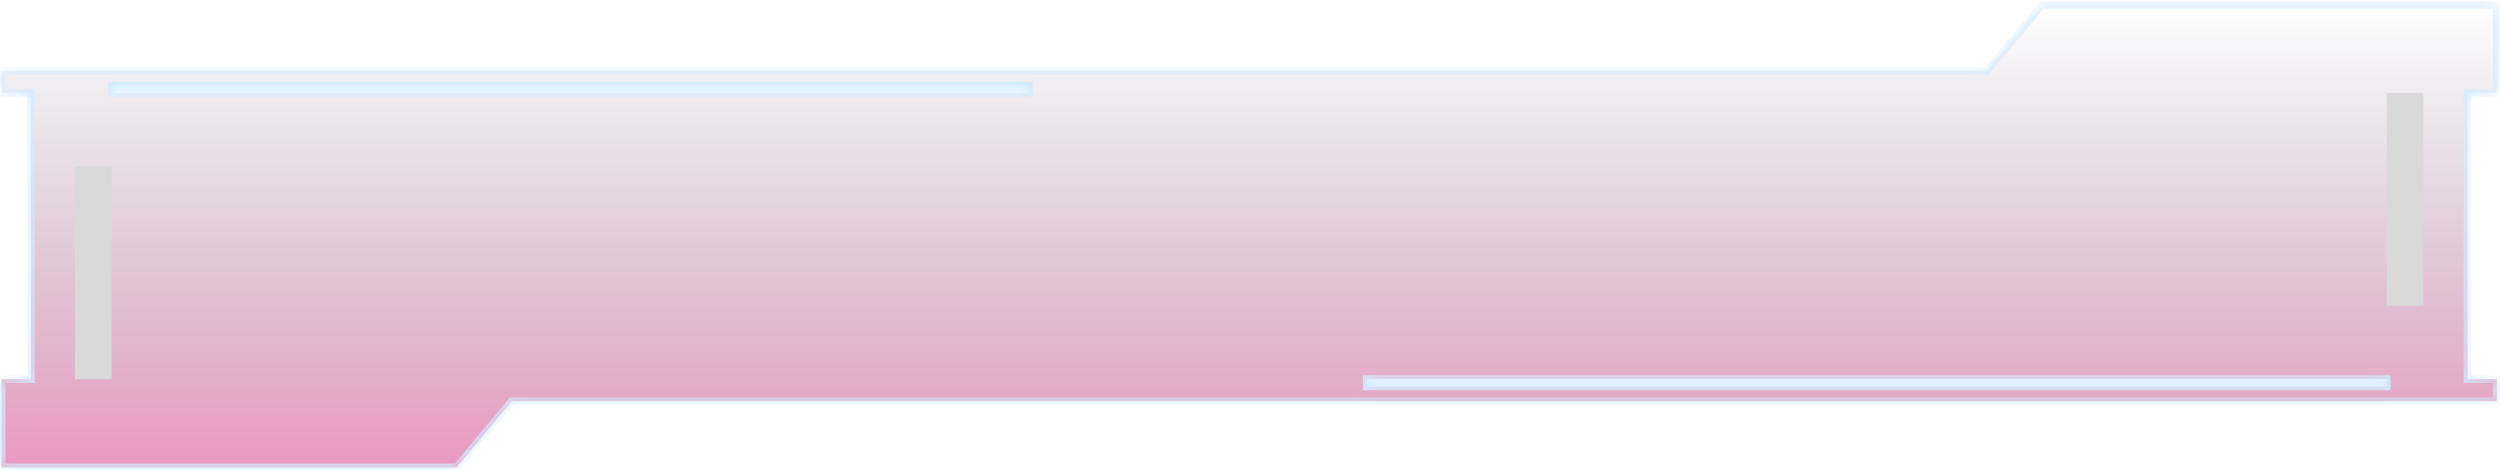 <svg width="202" height="38" viewBox="0 0 202 38" fill="none" xmlns="http://www.w3.org/2000/svg">
<mask id="path-1-inside-1_73_553" fill="white">
<path fill-rule="evenodd" clip-rule="evenodd" d="M164.976 0.396H201.741V7.512L199.369 7.512V30.639H201.741V32.417H41.339L36.892 37.754H0.127V30.639H2.499V7.512H0.127V5.733H160.529L164.976 0.396ZM83.144 7.512H9.021V6.91H83.144V7.512ZM110.422 31.232H192.847V30.63H110.422V31.232Z"/>
</mask>
<path fill-rule="evenodd" clip-rule="evenodd" d="M164.976 0.396H201.741V7.512L199.369 7.512V30.639H201.741V32.417H41.339L36.892 37.754H0.127V30.639H2.499V7.512H0.127V5.733H160.529L164.976 0.396ZM83.144 7.512H9.021V6.91H83.144V7.512ZM110.422 31.232H192.847V30.63H110.422V31.232Z" fill="url(#paint0_linear_73_553)" fill-opacity="0.4"/>
<path d="M201.741 0.396H202.042V0.095H201.741V0.396ZM164.976 0.396V0.095H164.835L164.745 0.204L164.976 0.396ZM201.741 7.512L201.741 7.813L202.042 7.813V7.512H201.741ZM199.369 7.512V7.211L199.068 7.211V7.512H199.369ZM199.369 30.639H199.068V30.94H199.369V30.639ZM201.741 30.639H202.042V30.338H201.741V30.639ZM201.741 32.417V32.718H202.042V32.417H201.741ZM41.339 32.417V32.117H41.198L41.108 32.225L41.339 32.417ZM36.892 37.754V38.055H37.033L37.123 37.947L36.892 37.754ZM0.127 37.754H-0.174V38.055H0.127V37.754ZM0.127 30.639V30.338H-0.174V30.639H0.127ZM2.499 30.639V30.939H2.8V30.639H2.499ZM2.499 7.512H2.8V7.211H2.499V7.512ZM0.127 7.512H-0.174V7.813H0.127V7.512ZM0.127 5.733V5.432H-0.174V5.733H0.127ZM160.529 5.733V6.034H160.67L160.76 5.926L160.529 5.733ZM9.021 7.512H8.721V7.813H9.021V7.512ZM83.144 7.512V7.813H83.445V7.512H83.144ZM9.021 6.91V6.609H8.721V6.91H9.021ZM83.144 6.91H83.445V6.609H83.144V6.91ZM192.847 31.232V31.532H193.147V31.232H192.847ZM110.422 31.232H110.121V31.532H110.422V31.232ZM192.847 30.63H193.147V30.329H192.847V30.63ZM110.422 30.63V30.329H110.121V30.63H110.422ZM201.741 0.095H164.976V0.697H201.741V0.095ZM202.042 7.512V0.396H201.44V7.512H202.042ZM199.369 7.813L201.741 7.813L201.741 7.211L199.369 7.211L199.369 7.813ZM199.67 30.639V7.512H199.068V30.639H199.67ZM201.741 30.338H199.369V30.94H201.741V30.338ZM202.042 32.417V30.639H201.44V32.417H202.042ZM41.339 32.718H201.741V32.117H41.339V32.718ZM41.108 32.225L36.66 37.562L37.123 37.947L41.57 32.61L41.108 32.225ZM36.892 37.453H0.127V38.055H36.892V37.453ZM0.428 37.754V30.639H-0.174V37.754H0.428ZM0.127 30.939H2.499V30.338H0.127V30.939ZM2.198 7.512V30.639H2.8V7.512H2.198ZM0.127 7.813H2.499V7.211H0.127V7.813ZM-0.174 5.733V7.512H0.428V5.733H-0.174ZM160.529 5.432H0.127V6.034H160.529V5.432ZM164.745 0.204L160.298 5.541L160.76 5.926L165.208 0.589L164.745 0.204ZM9.021 7.813H83.144V7.211H9.021V7.813ZM8.721 6.91V7.512H9.322V6.91H8.721ZM83.144 6.609H9.021V7.211H83.144V6.609ZM83.445 7.512V6.91H82.844V7.512H83.445ZM192.847 30.931H110.422V31.532H192.847V30.931ZM192.546 30.63V31.232H193.147V30.63H192.546ZM110.422 30.931H192.847V30.329H110.422V30.931ZM110.723 31.232V30.63H110.121V31.232H110.723Z" fill="#D2ECFF" mask="url(#path-1-inside-1_73_553)"/>
<rect x="6.056" y="13.442" width="2.965" height="17.197" fill="#D9D9D9"/>
<rect x="192.847" y="7.512" width="2.965" height="17.197" fill="#D9D9D9"/>
<defs>
<linearGradient id="paint0_linear_73_553" x1="100.934" y1="0.396" x2="100.934" y2="37.754" gradientUnits="userSpaceOnUse">
<stop stop-color="#10092A" stop-opacity="0"/>
<stop offset="1" stop-color="#D00064"/>
</linearGradient>
</defs>
</svg>
